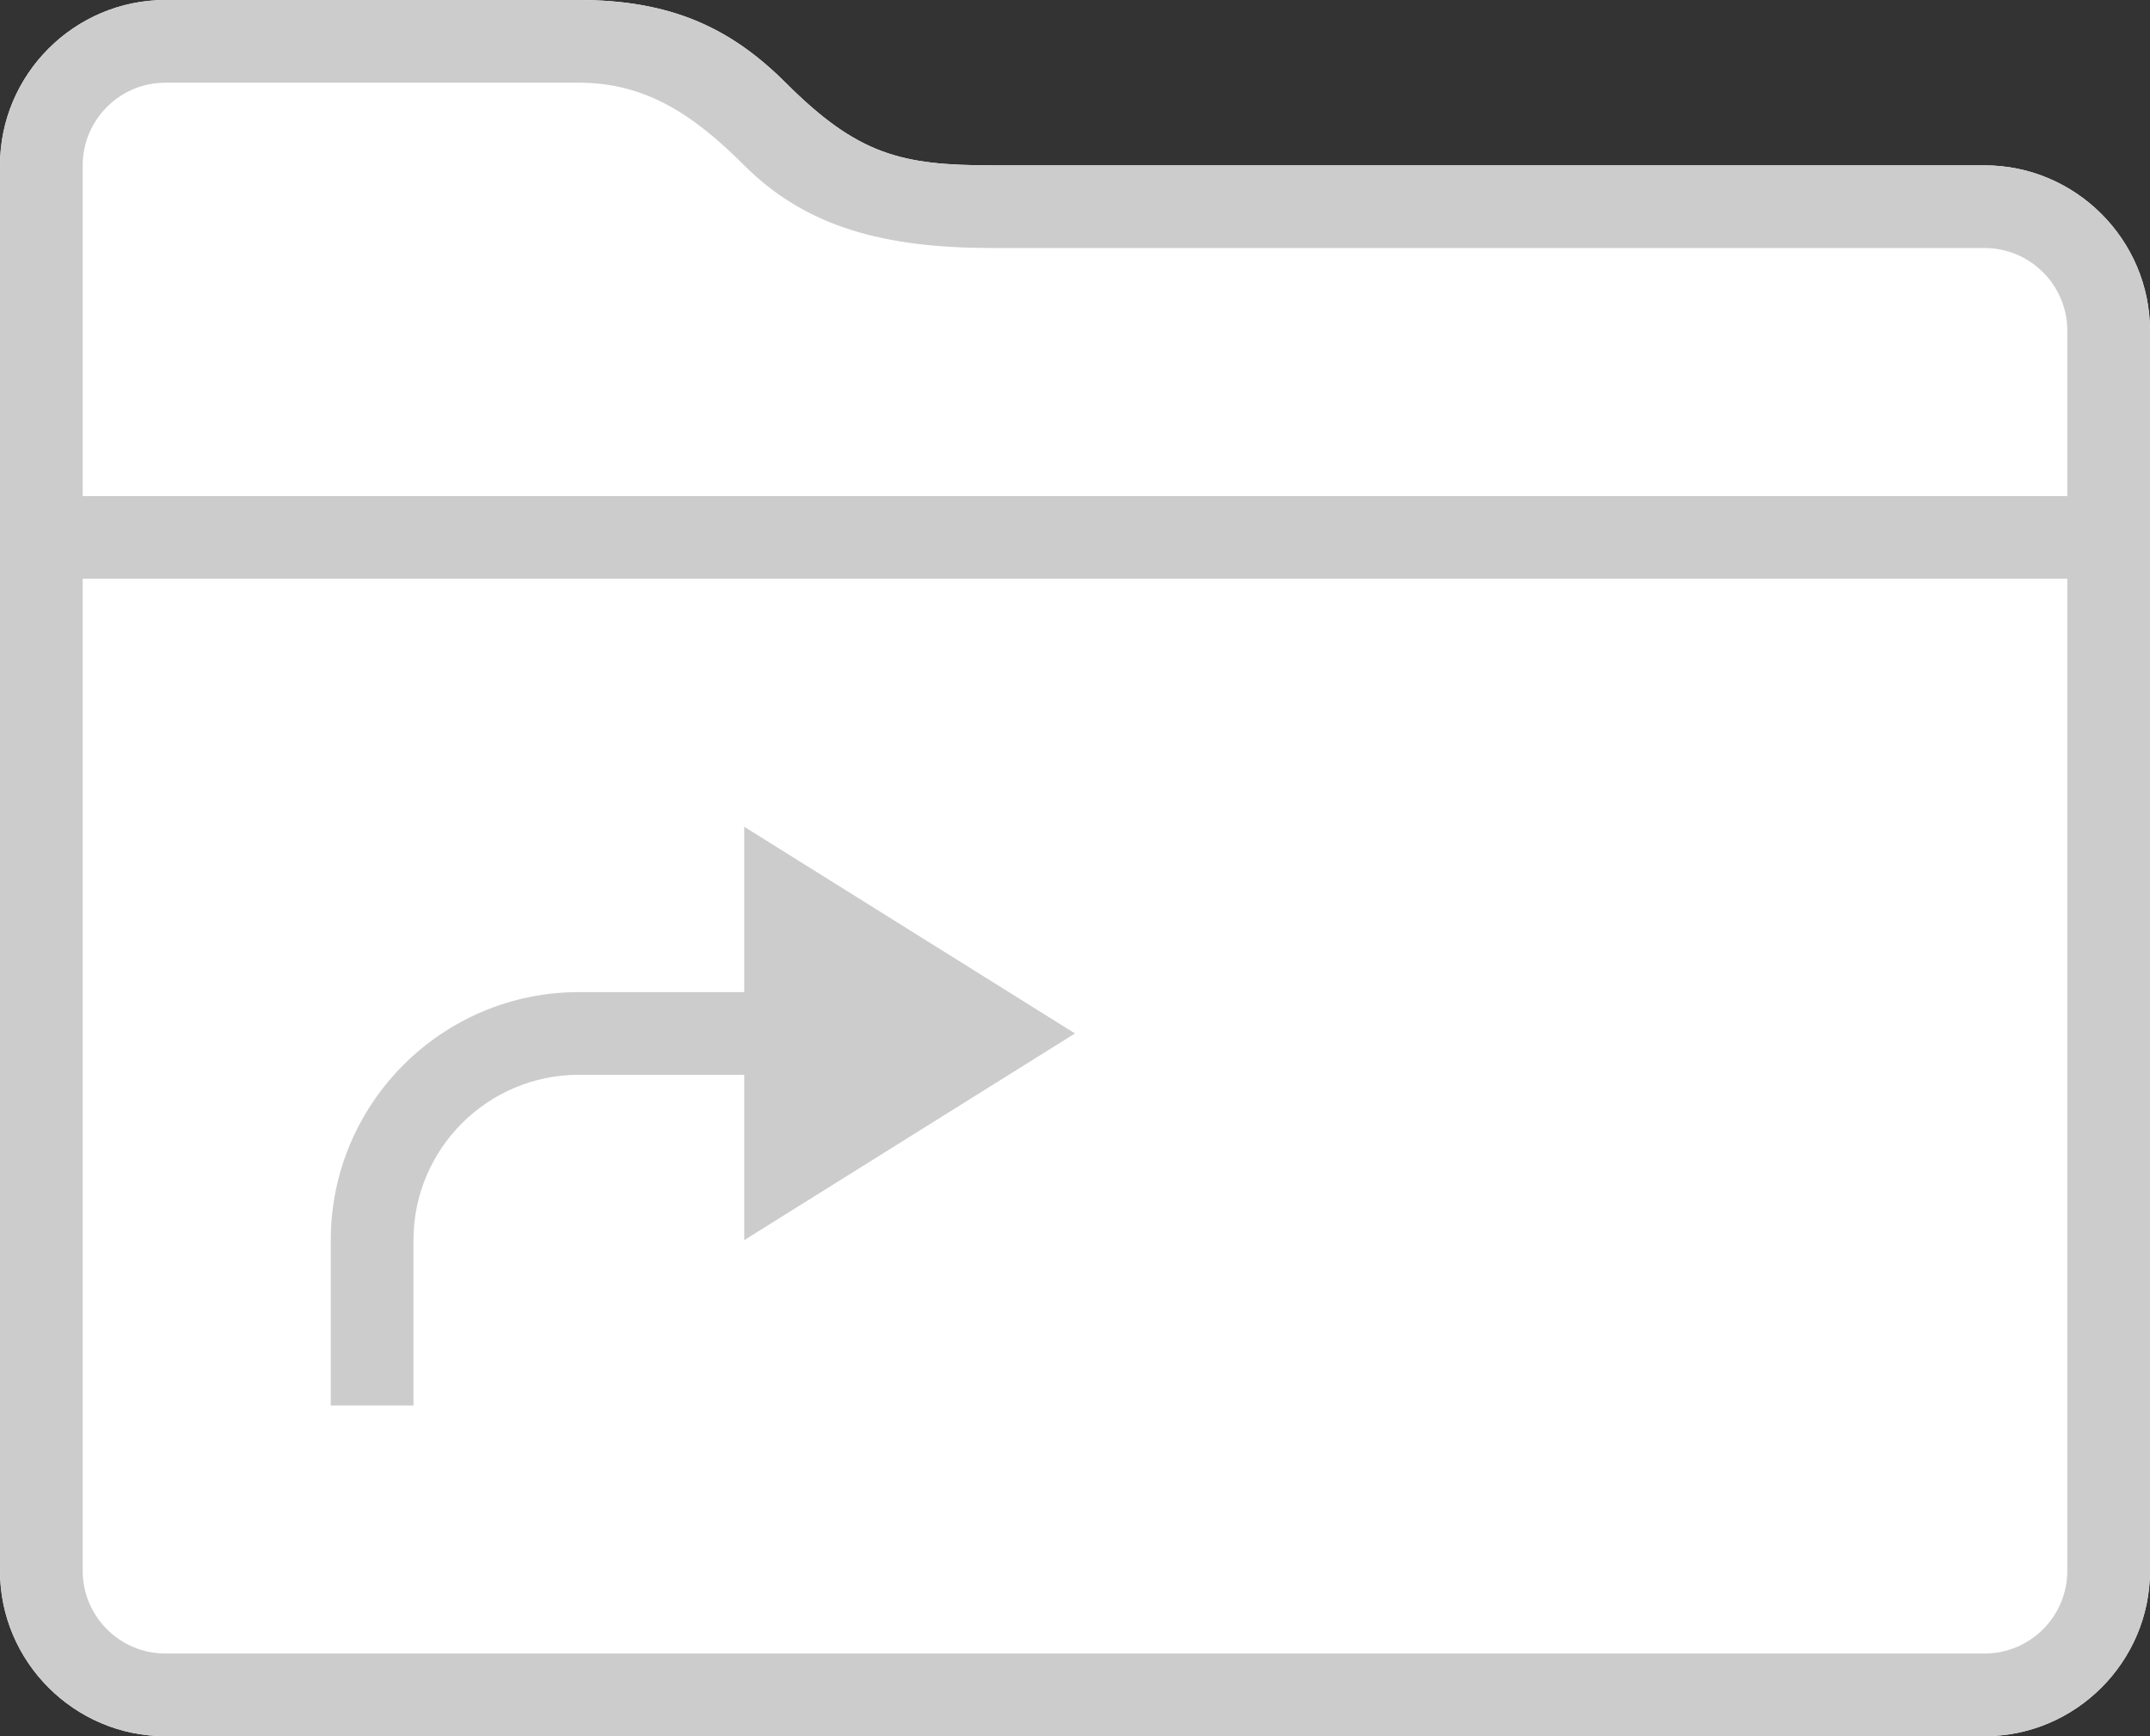 <?xml version="1.0" encoding="utf-8"?>
<!-- Generator: Adobe Illustrator 18.0.0, SVG Export Plug-In . SVG Version: 6.00 Build 0)  -->
<!DOCTYPE svg PUBLIC "-//W3C//DTD SVG 1.1//EN" "http://www.w3.org/Graphics/SVG/1.1/DTD/svg11.dtd">
<svg version="1.1" id="Layer_1" xmlns="http://www.w3.org/2000/svg" xmlns:xlink="http://www.w3.org/1999/xlink" x="0px" y="0px"
	 width="26px" height="21px" viewBox="0 0 26 21" enable-background="new 0 0 26 21" xml:space="preserve">
<rect x="0" y="0" width="26" height="21" fill="#333333" stroke="none"/>
<path fill="#FFFFFF" d="M24,2H12c-1.1,0-1.625-0.125-2.5-1C8.828,0.328,8.1,0,7,0H2C0.9,0,0,0.9,0,2v17c0,1.1,0.9,2,2,2h22
	c1.1,0,2-0.9,2-2V4C26,2.9,25.1,2,24,2z"/>
<path fill="#CCCCCC" d="M24,2H12c-1.1,0-1.625-0.125-2.5-1C8.828,0.328,8.1,0,7,0H2C0.9,0,0,0.9,0,2v17c0,1.1,0.9,2,2,2h22
	c1.1,0,2-0.9,2-2V4C26,2.9,25.1,2,24,2z M25,19c0,0.551-0.449,1-1,1H2c-0.551,0-1-0.449-1-1V7h24V19z M25,6H1V2c0-0.551,0.449-1,1-1
	h5c0.805,0,1.383,0.383,2,1c0.75,0.75,1.7,1,3,1h12c0.551,0,1,0.449,1,1V6z"/>
<path fill="#CCCCCC" d="M13,12.5L9,10v2H7c-1.654,0-3,1.346-3,3v2h1v-2c0-1.103,0.897-2,2-2h2v2L13,12.5z"/>
</svg>
